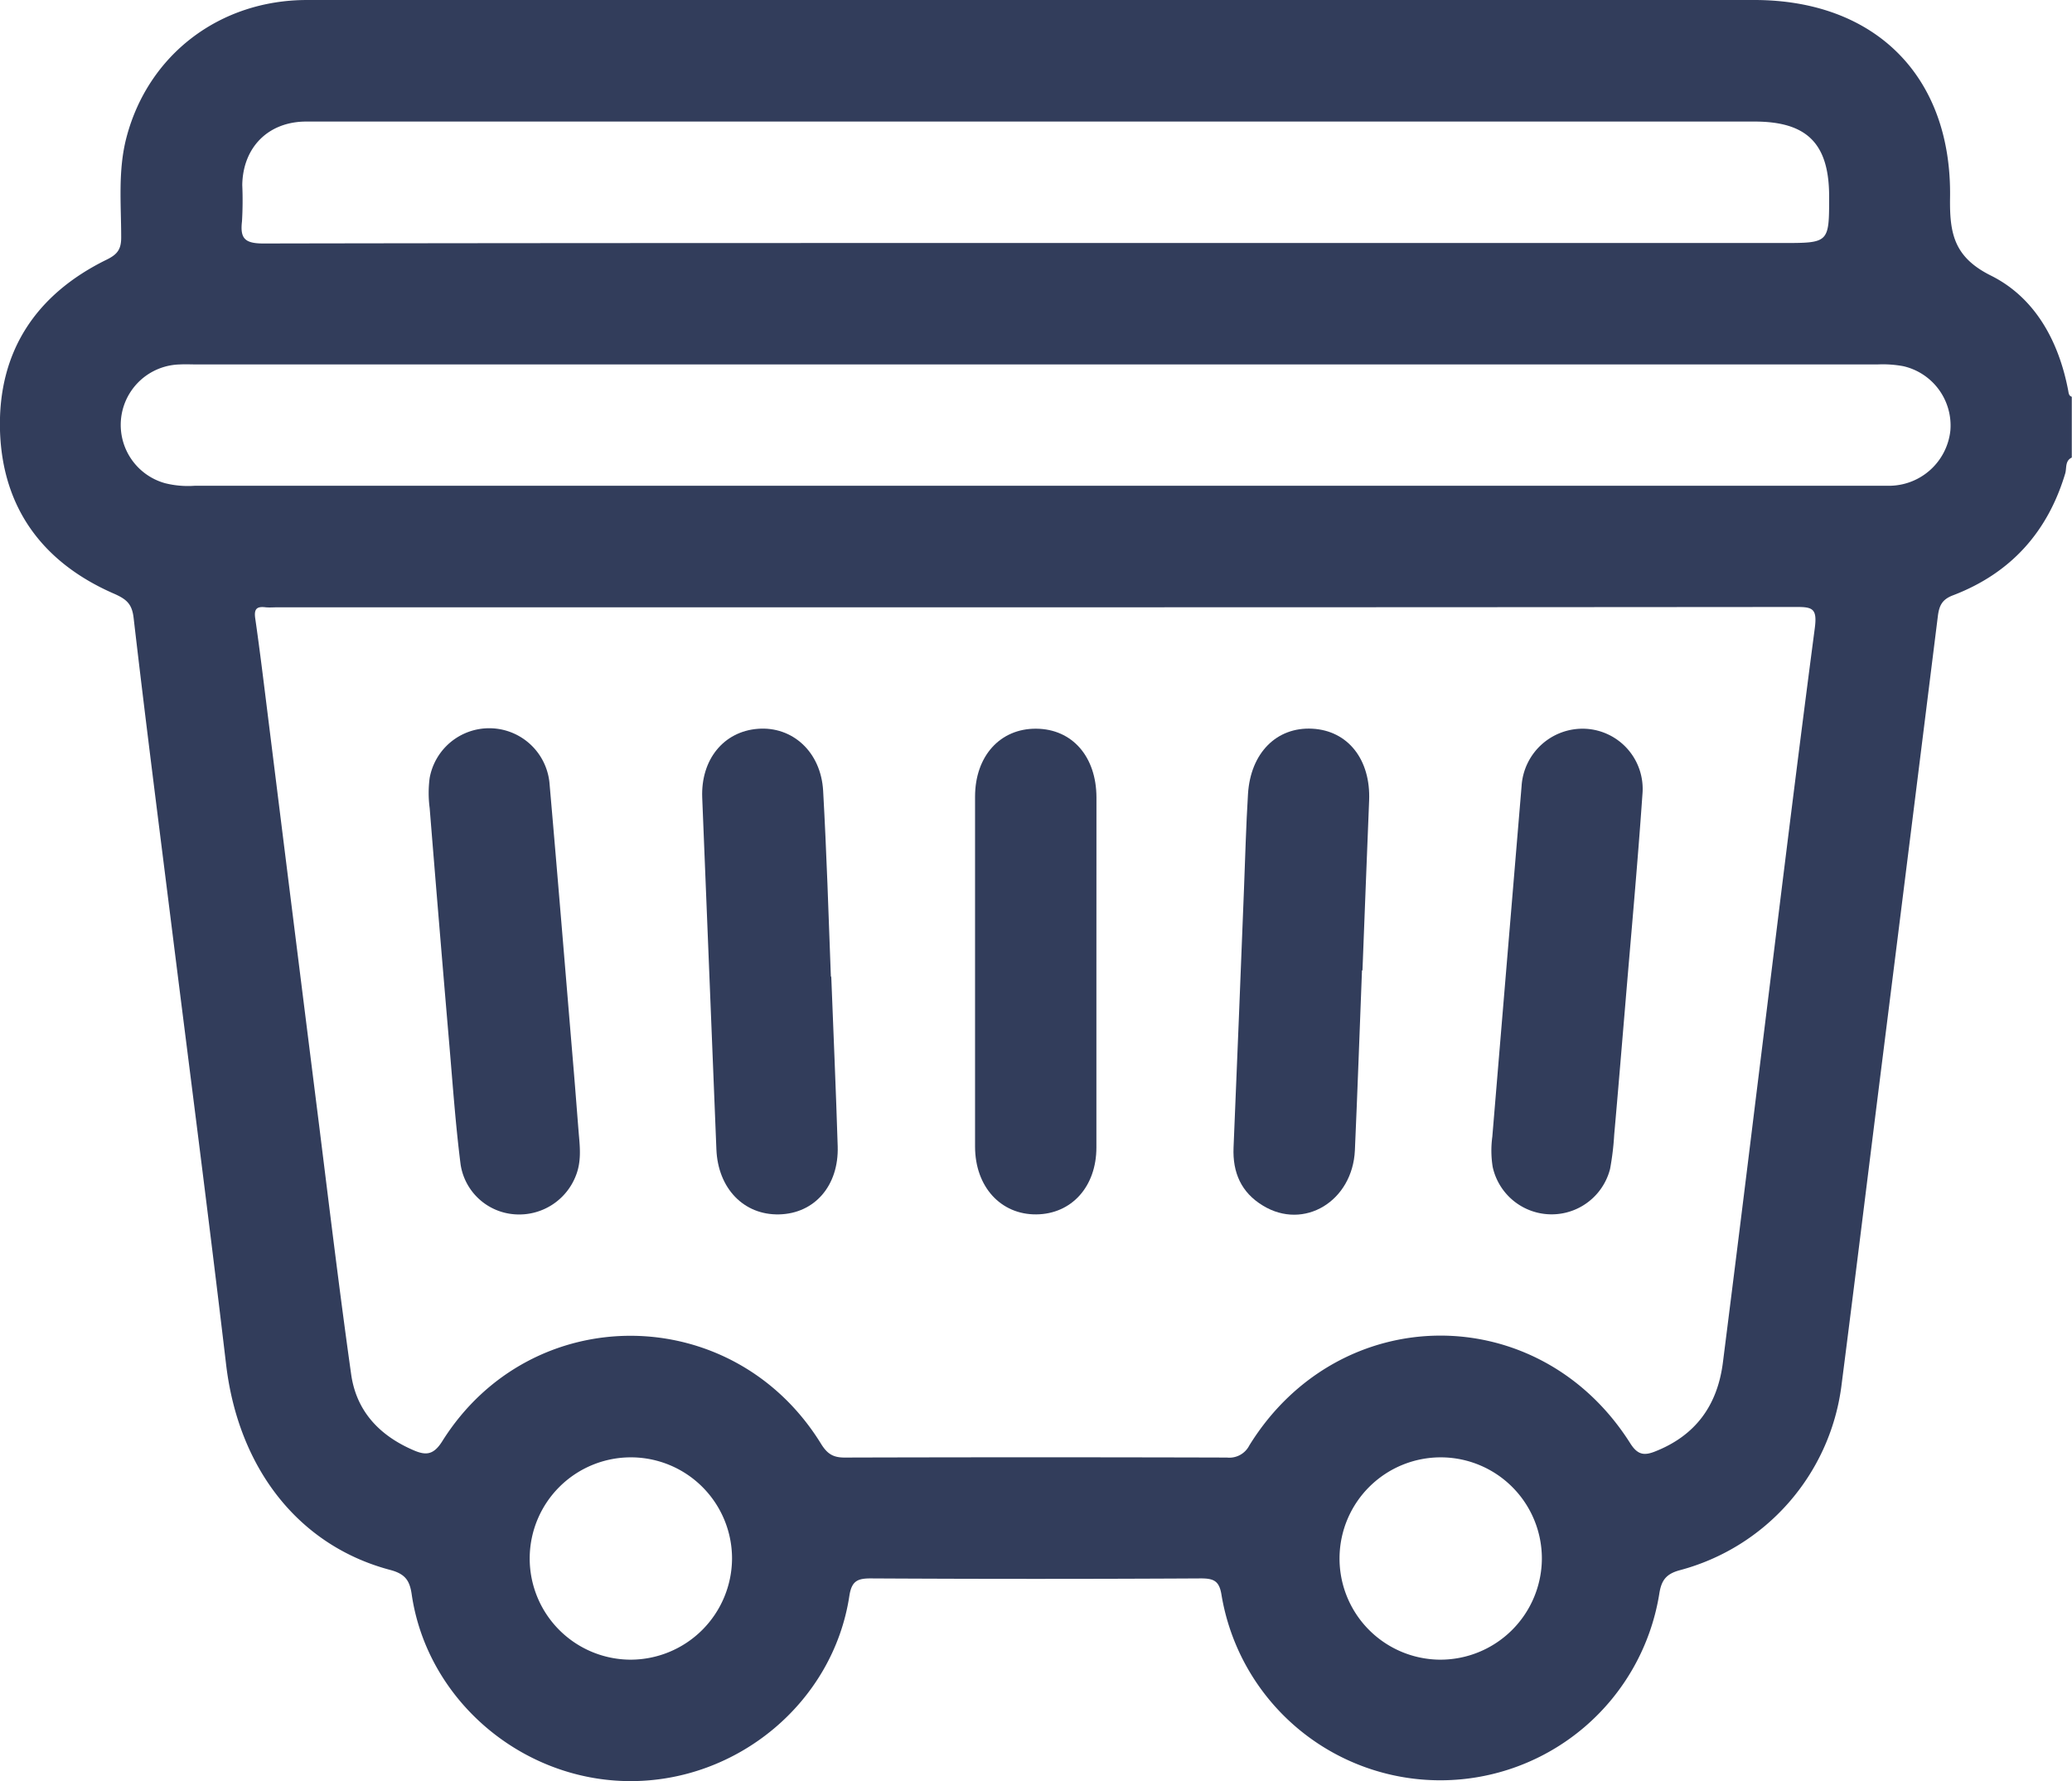 <svg xmlns="http://www.w3.org/2000/svg" id="garbage" viewBox="0 0 382.99 329.24"><g><g><path fill="#323D5B" d="M382.29,72.2C380.55,63.05,376.15,55,368,50.94c-6.87-3.42-7.65-7.85-7.55-14.47C360.77,14.06,346.57,0,324.26,0H167.13Q112,0,56.77,0C40.6,0,27.43,10.1,23.4,25.32c-1.63,6.13-1,12.39-1,18.6,0,2.18-.72,3.11-2.67,4.07C6.63,54.4-.41,65,0,79.59.44,94,8,104.11,21.25,109.82c2.21,1,3.16,1.89,3.45,4.41,2.15,18.56,4.53,37.1,6.85,55.64,3.43,27.44,7,54.86,10.24,82.33,2.25,19.11,13.31,33.49,30.33,38,2.83.75,3.64,2,4,4.66,2.91,19.44,20.31,34.25,40.18,34.38,20.06.13,37.7-14.6,40.69-34.2.42-2.77,1.46-3.28,4-3.27q30.48.17,61,0c2.42,0,3.4.5,3.8,3.09a41,41,0,0,0,80.91-.22c.38-2.49,1.23-3.71,3.85-4.4a40.65,40.65,0,0,0,29.79-33.83c2.62-20.39,5.11-40.79,7.68-61.19q5.1-40.59,10.16-81.21c.25-2.07.78-3.22,2.9-4,10.56-4.06,17.41-11.63,20.66-22.5.29-1-.07-2.33,1.21-2.93V73.34C382.4,73.17,382.38,72.7,382.29,72.2ZM44.73,40.91a65.63,65.63,0,0,0,.05-6.73c.12-6.95,4.8-11.69,11.79-11.71,16.83,0,33.66,0,50.48,0H324.31c9.72,0,13.78,4.08,13.79,13.85,0,8.6,0,8.6-8.62,8.6h-138c-47.61,0-95.23,0-142.84.09C45.23,45,44.36,44.06,44.73,40.91Zm71.75,265.88a18.7,18.7,0,1,1,18.83-18.66A18.78,18.78,0,0,1,116.48,306.79Zm149.61,0A18.7,18.7,0,1,1,285,288.17,18.77,18.77,0,0,1,266.09,306.79Zm69.36-190.7c-3.8,28.9-7.29,57.83-10.88,86.76q-3,24.47-6.1,48.94c-1,8-5.07,13.61-12.66,16.56-2,.77-3.17.52-4.49-1.58-16.9-26.69-53.77-26.46-70.39.41a4.14,4.14,0,0,1-4.14,2.25q-35.34-.1-70.69,0c-2.18,0-3.23-.75-4.35-2.56-16.28-26.38-53.56-26.66-70-.46-1.6,2.54-3,2.68-5.35,1.65-6.3-2.72-10.55-7.24-11.5-14.07-2.15-15.29-4-30.62-5.91-45.94q-4.71-37.44-9.37-74.89c-.79-6.31-1.54-12.61-2.45-18.9-.25-1.79.38-2.19,1.94-2,.74.07,1.49,0,2.24,0H191.61q70.13,0,140.26-.06C335,112.18,335.93,112.43,335.45,116.09Zm25.06-36.52a11.42,11.42,0,0,1-11,10.22c-.87,0-1.74,0-2.62,0H36.06a17.41,17.41,0,0,1-5.55-.47A11.18,11.18,0,0,1,33.2,67.37c1.12-.06,2.24,0,3.37,0H191.4q77.81,0,155.59,0a20.88,20.88,0,0,1,4.82.32A11.25,11.25,0,0,1,360.51,79.57Z"/><path fill="#323D5B" d="M107,209.8c.23,2.48.42,4.95-.5,7.37a11.23,11.23,0,0,1-11.44,7.29,10.88,10.88,0,0,1-9.92-9.19c-.94-7.41-1.46-14.87-2.1-22.32q-1.86-21.78-3.62-43.58a21.18,21.18,0,0,1,0-5.57A11.19,11.19,0,0,1,101.59,145c1.55,17.75,3,35.5,4.49,53.26C106.4,202.09,106.69,206,107,209.8Z"/><path fill="#323D5B" d="M275.84,210.13q2.7-32.41,5.41-64.81A11.31,11.31,0,0,1,293,134.71a11.13,11.13,0,0,1,10.59,12.1c-.91,13.17-2.13,26.33-3.22,39.49-.66,7.82-1.3,15.64-2,23.46a50.64,50.64,0,0,1-.76,6.3,11.15,11.15,0,0,1-21.7-.35A19,19,0,0,1,275.84,210.13Z"/><path fill="#323D5B" d="M202.66,179.58c0,10.84,0,21.68,0,32.52,0,7.25-4.59,12.32-11.11,12.38s-11.32-5.06-11.32-12.55q0-32.33,0-64.66c0-7.5,4.63-12.62,11.3-12.57s11.13,5.16,11.14,12.74Q202.68,163.51,202.66,179.58Z"/><path fill="#323D5B" d="M251.75,179.37c-.43,11.08-.82,22.16-1.31,33.24-.42,9.45-9.42,14.88-17,10.25-4-2.41-5.62-6.1-5.43-10.73q1-23.91,1.93-47.81c.23-5.85.38-11.71.74-17.55.47-7.61,5.31-12.42,11.89-12.07s10.81,5.7,10.5,13.29c-.43,10.46-.82,20.92-1.23,31.38Z"/><path fill="#323D5B" d="M153.65,180.52c.4,10.46.87,20.92,1.19,31.38.22,7.29-4.29,12.43-10.83,12.58s-11.3-4.82-11.59-12q-1.33-32.49-2.62-65c-.29-7.05,3.94-12.27,10.29-12.76s11.65,4.22,12.06,11.46c.64,11.44,1,22.9,1.43,34.36Z"/></g></g></svg>